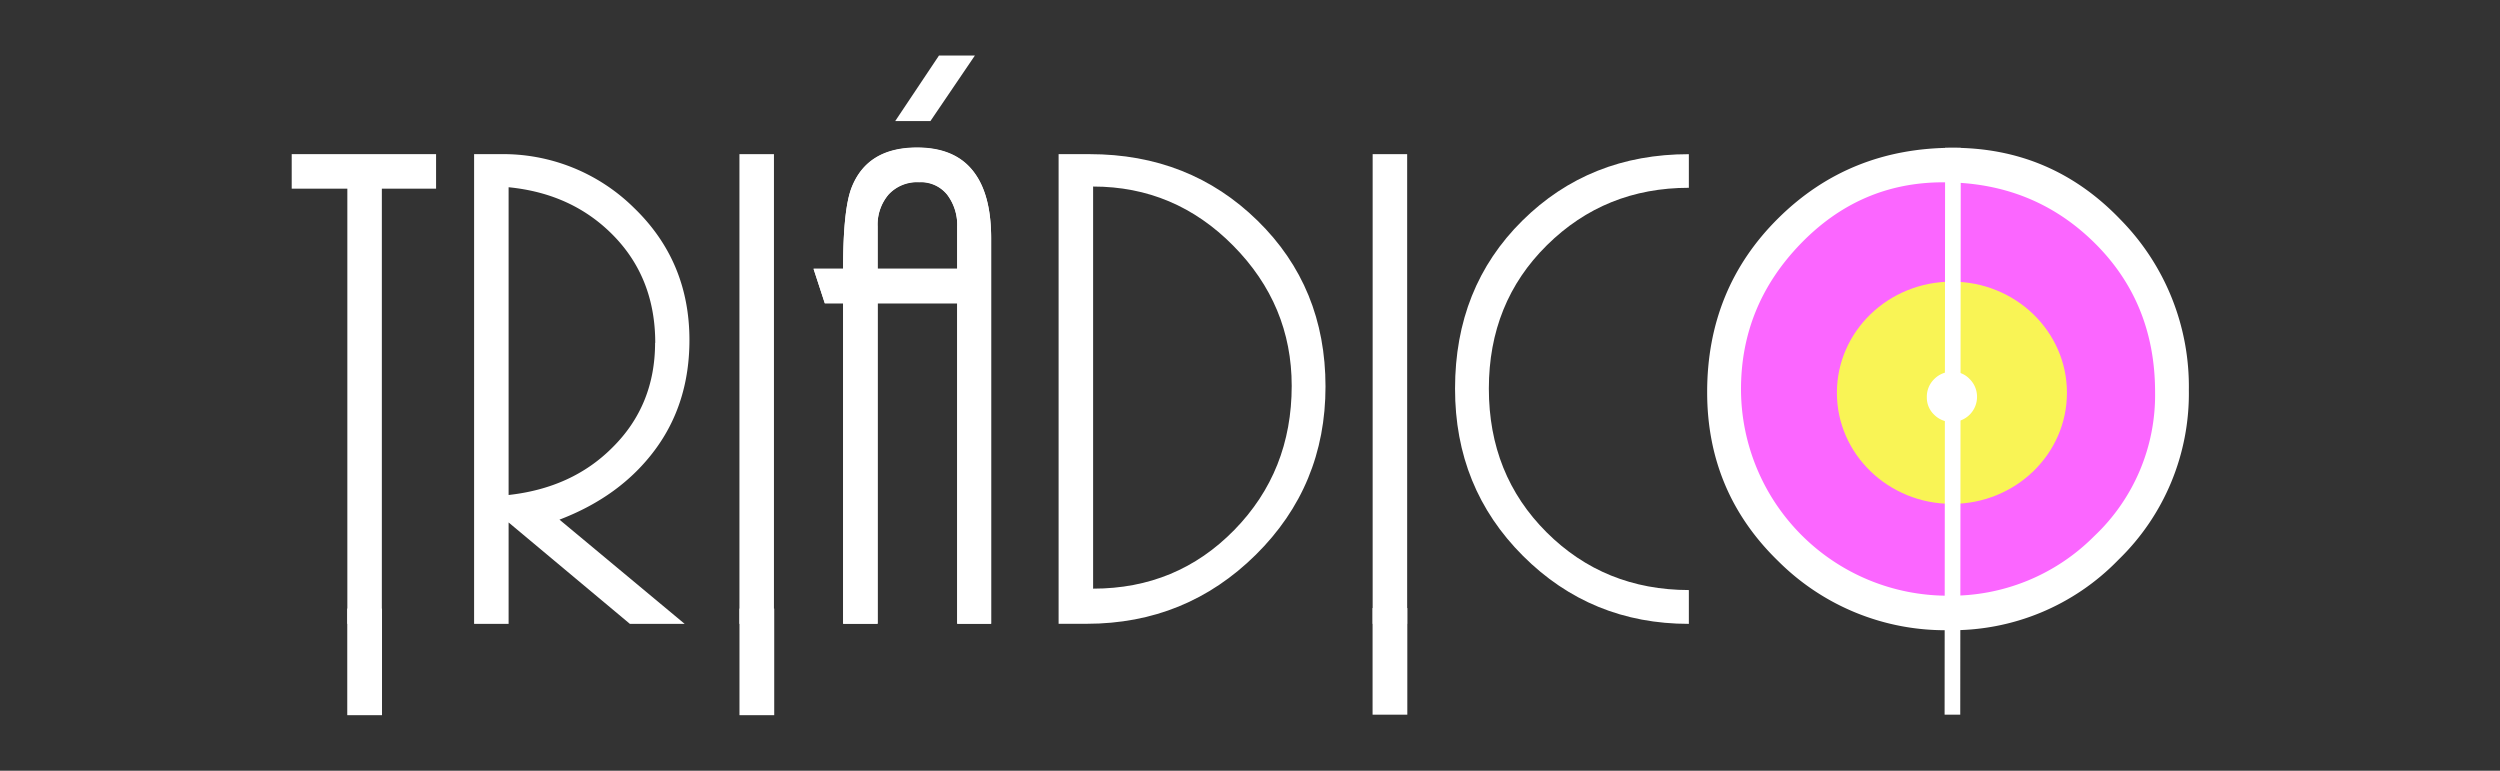 <svg id="tipografias_copia_2" data-name="tipografias copia 2" xmlns="http://www.w3.org/2000/svg" viewBox="0 0 639 197"><rect x="0" y="0" width="639" height="197" fill="#333333" stroke="none"/><defs><style>.cls-1{fill:#fff;}.cls-2{fill:#fb66ff;stroke:#070707;}.cls-2,.cls-4{stroke-miterlimit:10;stroke-width:4px;}.cls-3{fill:#f9f455;}.cls-4{fill:none;stroke:#fff;}</style></defs><title>TriadicoFF</title><rect class="cls-1" x="88.76" y="155.55" width="8.88" height="27.25"/><rect class="cls-1" x="189.01" y="155.55" width="8.88" height="27.25"/><rect class="cls-1" x="350.83" y="155.42" width="8.88" height="27.25"/><circle class="cls-2" cx="498.91" cy="100.01" r="56.63"/><ellipse class="cls-3" cx="498.91" cy="100.39" rx="29.4" ry="28.4"/><path class="cls-1" d="M88.78,159.46V48.22H74.56V39.4h36.9v8.82H97.6V159.46Z"/><path class="cls-1" d="M161,159.46l-31-25.92v25.92h-8.82V39.4h6.66A47.57,47.57,0,0,1,162,53.08q14.22,13.68,14.22,33.84,0,16.2-8.82,28.08T143,132.82l32,26.64Zm6.48-71.82q0-16.38-10.53-27.27T130,47.86v78.66q16.2-1.8,26.46-12.06Q167.43,103.66,167.44,87.64Z"/><path class="cls-1" d="M189,159.46V39.4h8.82V159.46Z"/><path class="cls-1" d="M244.66,159.46V77.56H224.32v81.9H215.5V77.56h-4.68l-2.88-8.82h7.56q0-15.12,2.16-20.7,4-10.26,16.74-10.26,10.26,0,14.94,6.84,4,5.76,4,16.38v98.46Zm0-101.52a12.8,12.8,0,0,0-2.52-8.1,8.59,8.59,0,0,0-7.2-3.24,9.92,9.92,0,0,0-7.83,3.15,11.89,11.89,0,0,0-2.79,8.19v10.8h20.34Zm-6.84-27h-9L240,14.2h9.18Z"/><path class="cls-1" d="M244.66,159.37V77.47H224.32v81.9H215.5V77.47h-4.68l-2.88-8.82h7.56q0-15.12,2.16-20.7,4-10.26,16.74-10.26,10.26,0,14.94,6.84,4,5.76,4,16.38v98.46Zm0-101.52a12.8,12.8,0,0,0-2.52-8.1,8.59,8.59,0,0,0-7.2-3.24,9.92,9.92,0,0,0-7.83,3.15,11.89,11.89,0,0,0-2.79,8.19v10.8h20.34Z"/><path class="cls-1" d="M270.58,39.4h7.92q25.56,0,42.93,17T338.8,98.8q0,25.38-17.82,43t-43.2,17.64h-7.2Zm59.58,59.22q0-20.7-14.94-35.82T279.4,47.68V150.46q21.42,0,36.09-15T330.16,98.62Z"/><path class="cls-1" d="M350.85,159.46V39.4h8.82V159.46Z"/><path class="cls-1" d="M371.91,99.34q0-25.92,17.19-42.93t42.57-17V48q-21.42,0-36.27,14.67T380.55,99.34q0,22,14.76,36.72t36.36,14.76v8.64q-25,0-42.39-17.37T371.91,99.34Z"/><path class="cls-1" d="M559.47,99.7a59.13,59.13,0,0,1-18,43.38,59.12,59.12,0,0,1-43.38,18,60.34,60.34,0,0,1-43.56-17.64q-18.18-17.64-18.18-43.2,0-26.46,18.18-44.46t44.64-18q25.2,0,42.75,18.27A60.81,60.81,0,0,1,559.47,99.7ZM445,99.52a52.85,52.85,0,0,0,52.92,52.74,51.55,51.55,0,0,0,37.35-15.21,49.57,49.57,0,0,0,15.57-36.81q0-23-15.66-38.34T496.65,46.6q-21.24,0-36.45,15.75T445,99.52Z"/><path class="cls-1" d="M505.33,101.46a6.41,6.41,0,0,1-6.4,6.4,6.29,6.29,0,0,1-4.54-1.84,6,6,0,0,1-1.89-4.5,6.26,6.26,0,0,1,1.89-4.63A6.36,6.36,0,0,1,499,95a6,6,0,0,1,4.46,1.9A6.34,6.34,0,0,1,505.33,101.46Zm-11.93,0a5.51,5.51,0,0,0,5.52,5.5,5.37,5.37,0,0,0,3.89-1.59,5.17,5.17,0,0,0,1.62-3.84,5.36,5.36,0,0,0-1.63-4,5.52,5.52,0,0,0-4-1.59,5.1,5.1,0,0,0-3.8,1.64A5.39,5.39,0,0,0,493.4,101.44Z"/><circle class="cls-1" cx="498.91" cy="101.43" r="5.92"/><line class="cls-4" x1="499.04" y1="182.67" x2="499.17" y2="37.78"/></svg>
